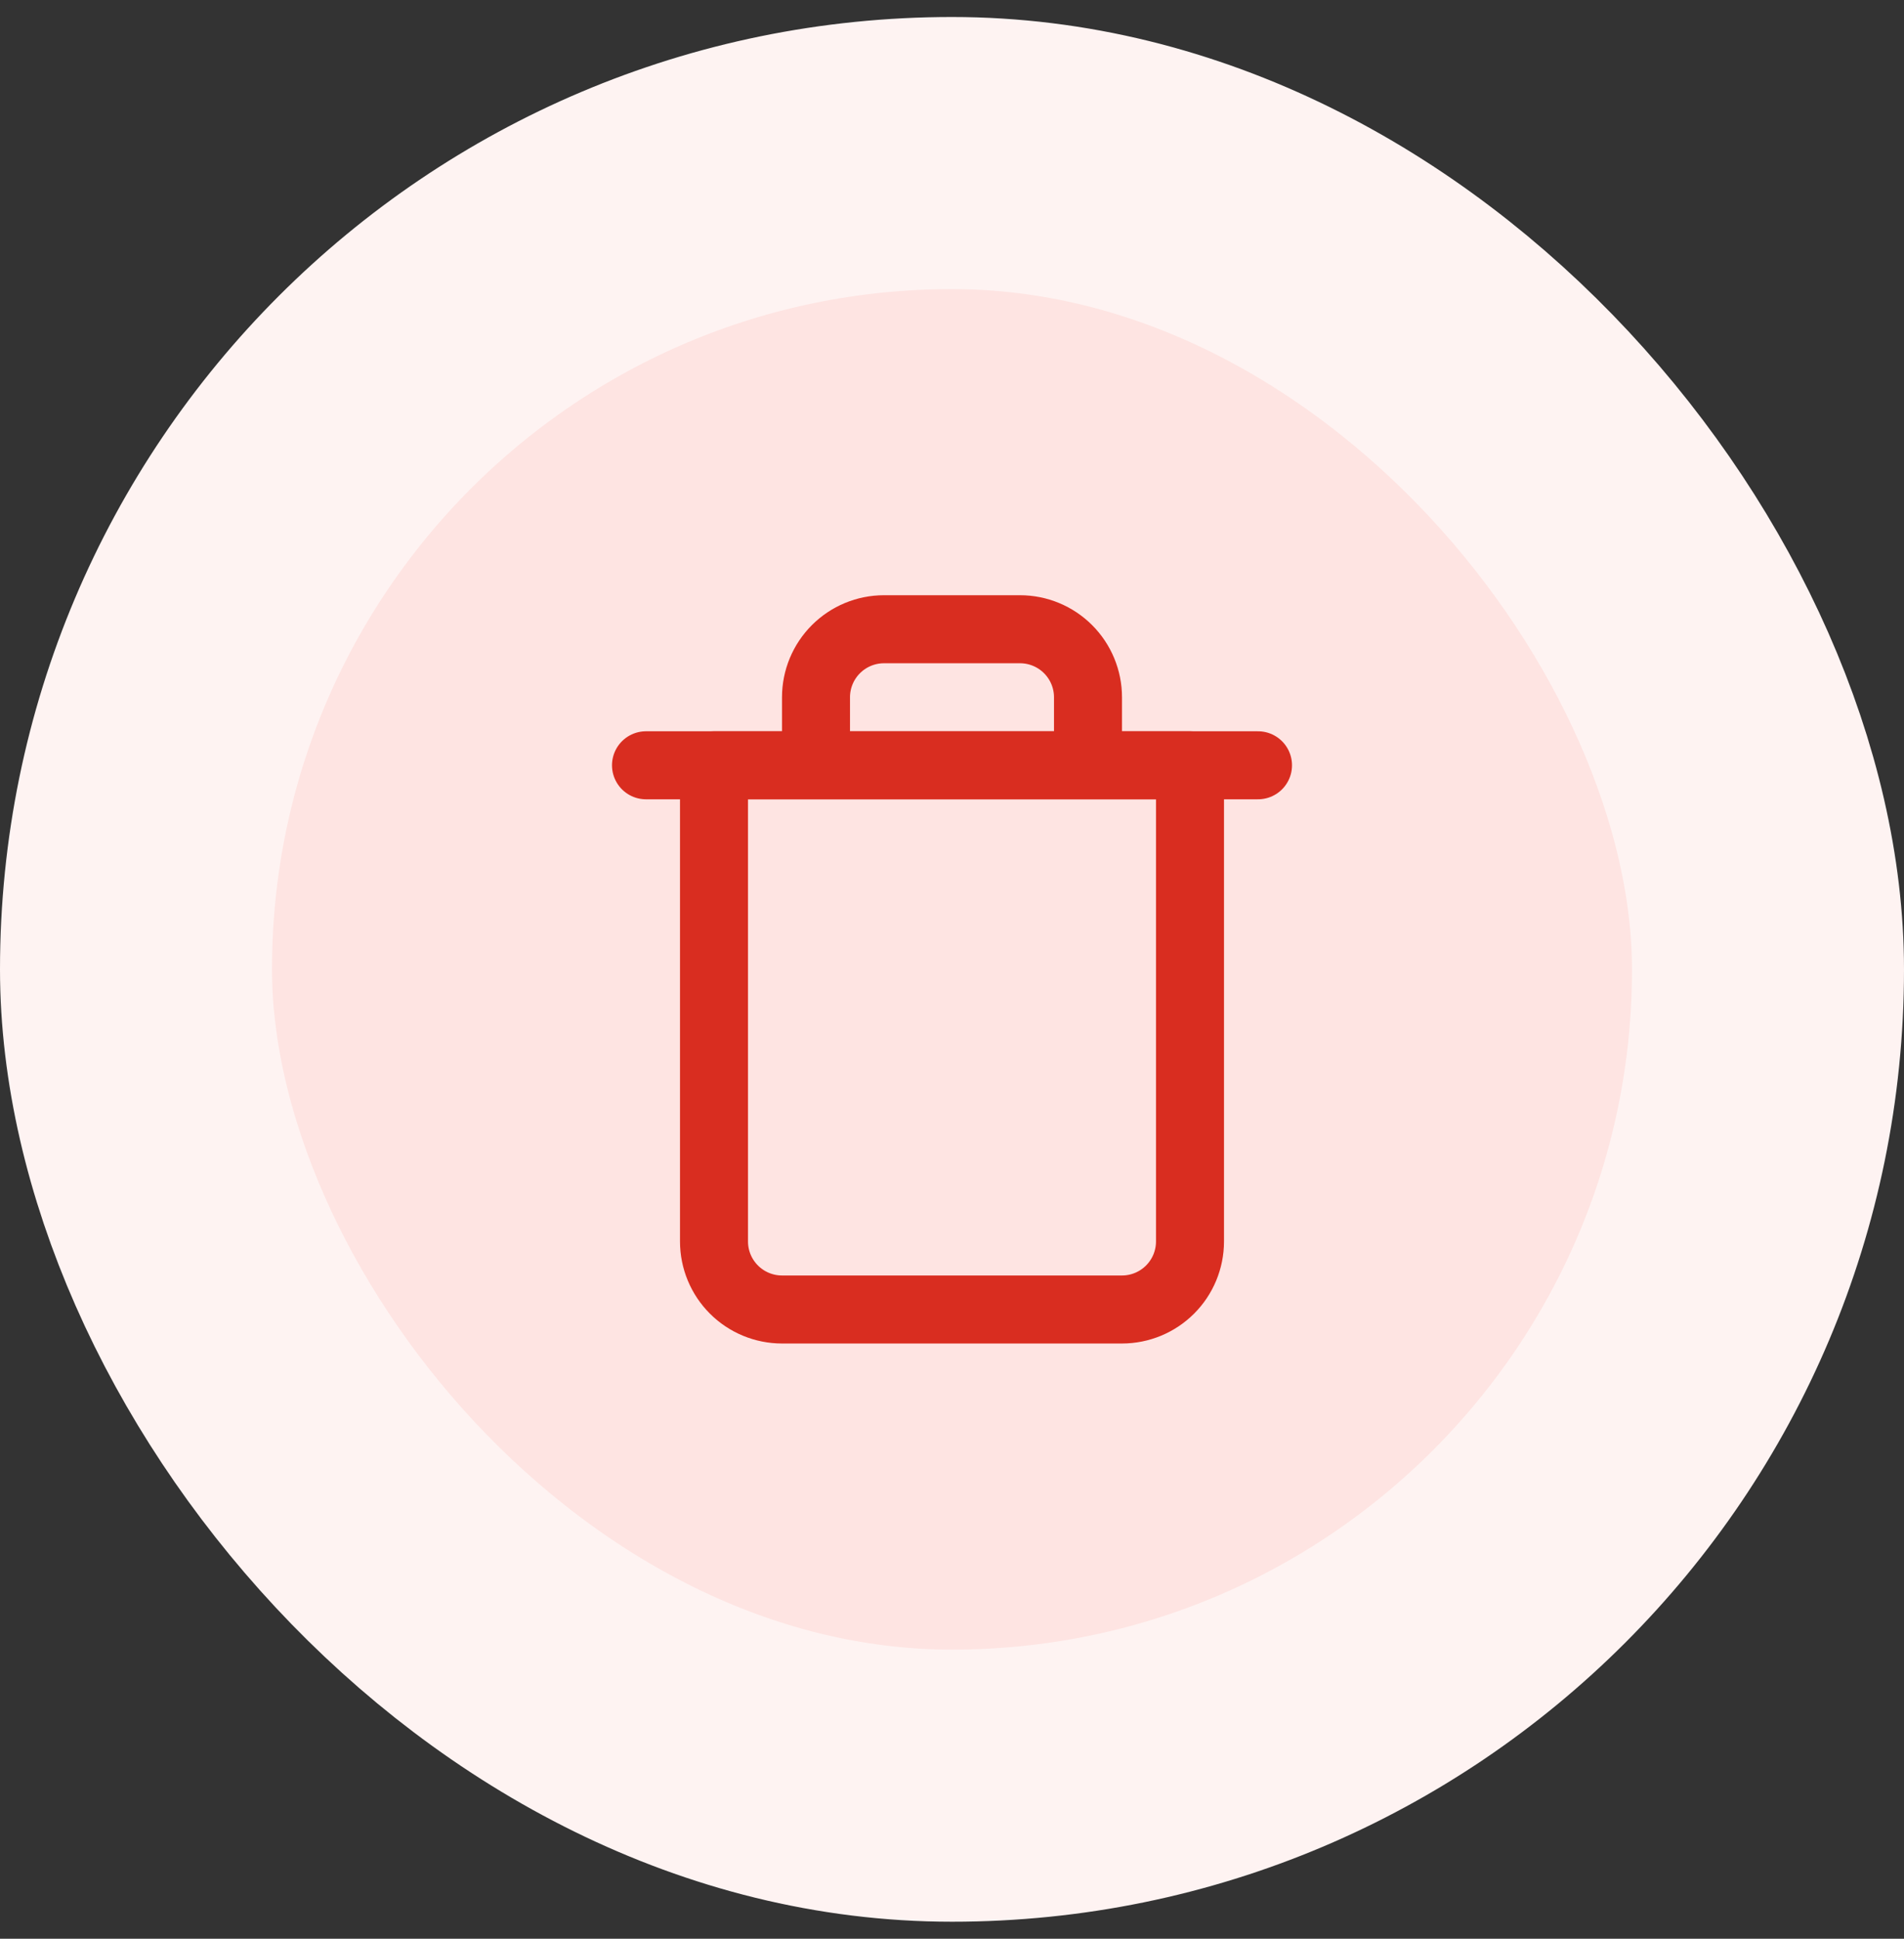 <svg width="56" height="57" viewBox="0 0 56 57" fill="none" xmlns="http://www.w3.org/2000/svg">
<rect x="0" y="0" width="56" height="57" fill="#333333" stroke="none"/>
<rect x="4" y="4.5" width="48" height="48" rx="24" fill="#FEE4E2"/>
<rect x="4" y="4.5" width="48" height="48" rx="24" stroke="#FEF3F2" stroke-width="8"/>
<path d="M19 22.5H21H37" stroke="#D92D20" stroke-width="2" stroke-linecap="round" stroke-linejoin="round"/>
<path d="M24 22.5V20.5C24 19.97 24.211 19.461 24.586 19.086C24.961 18.711 25.47 18.5 26 18.5H30C30.53 18.5 31.039 18.711 31.414 19.086C31.789 19.461 32 19.97 32 20.5V22.5M35 22.5V36.5C35 37.03 34.789 37.539 34.414 37.914C34.039 38.289 33.53 38.5 33 38.5H23C22.47 38.5 21.961 38.289 21.586 37.914C21.211 37.539 21 37.03 21 36.5V22.5H35Z" stroke="#D92D20" stroke-width="2" stroke-linecap="round" stroke-linejoin="round"/>
</svg>
